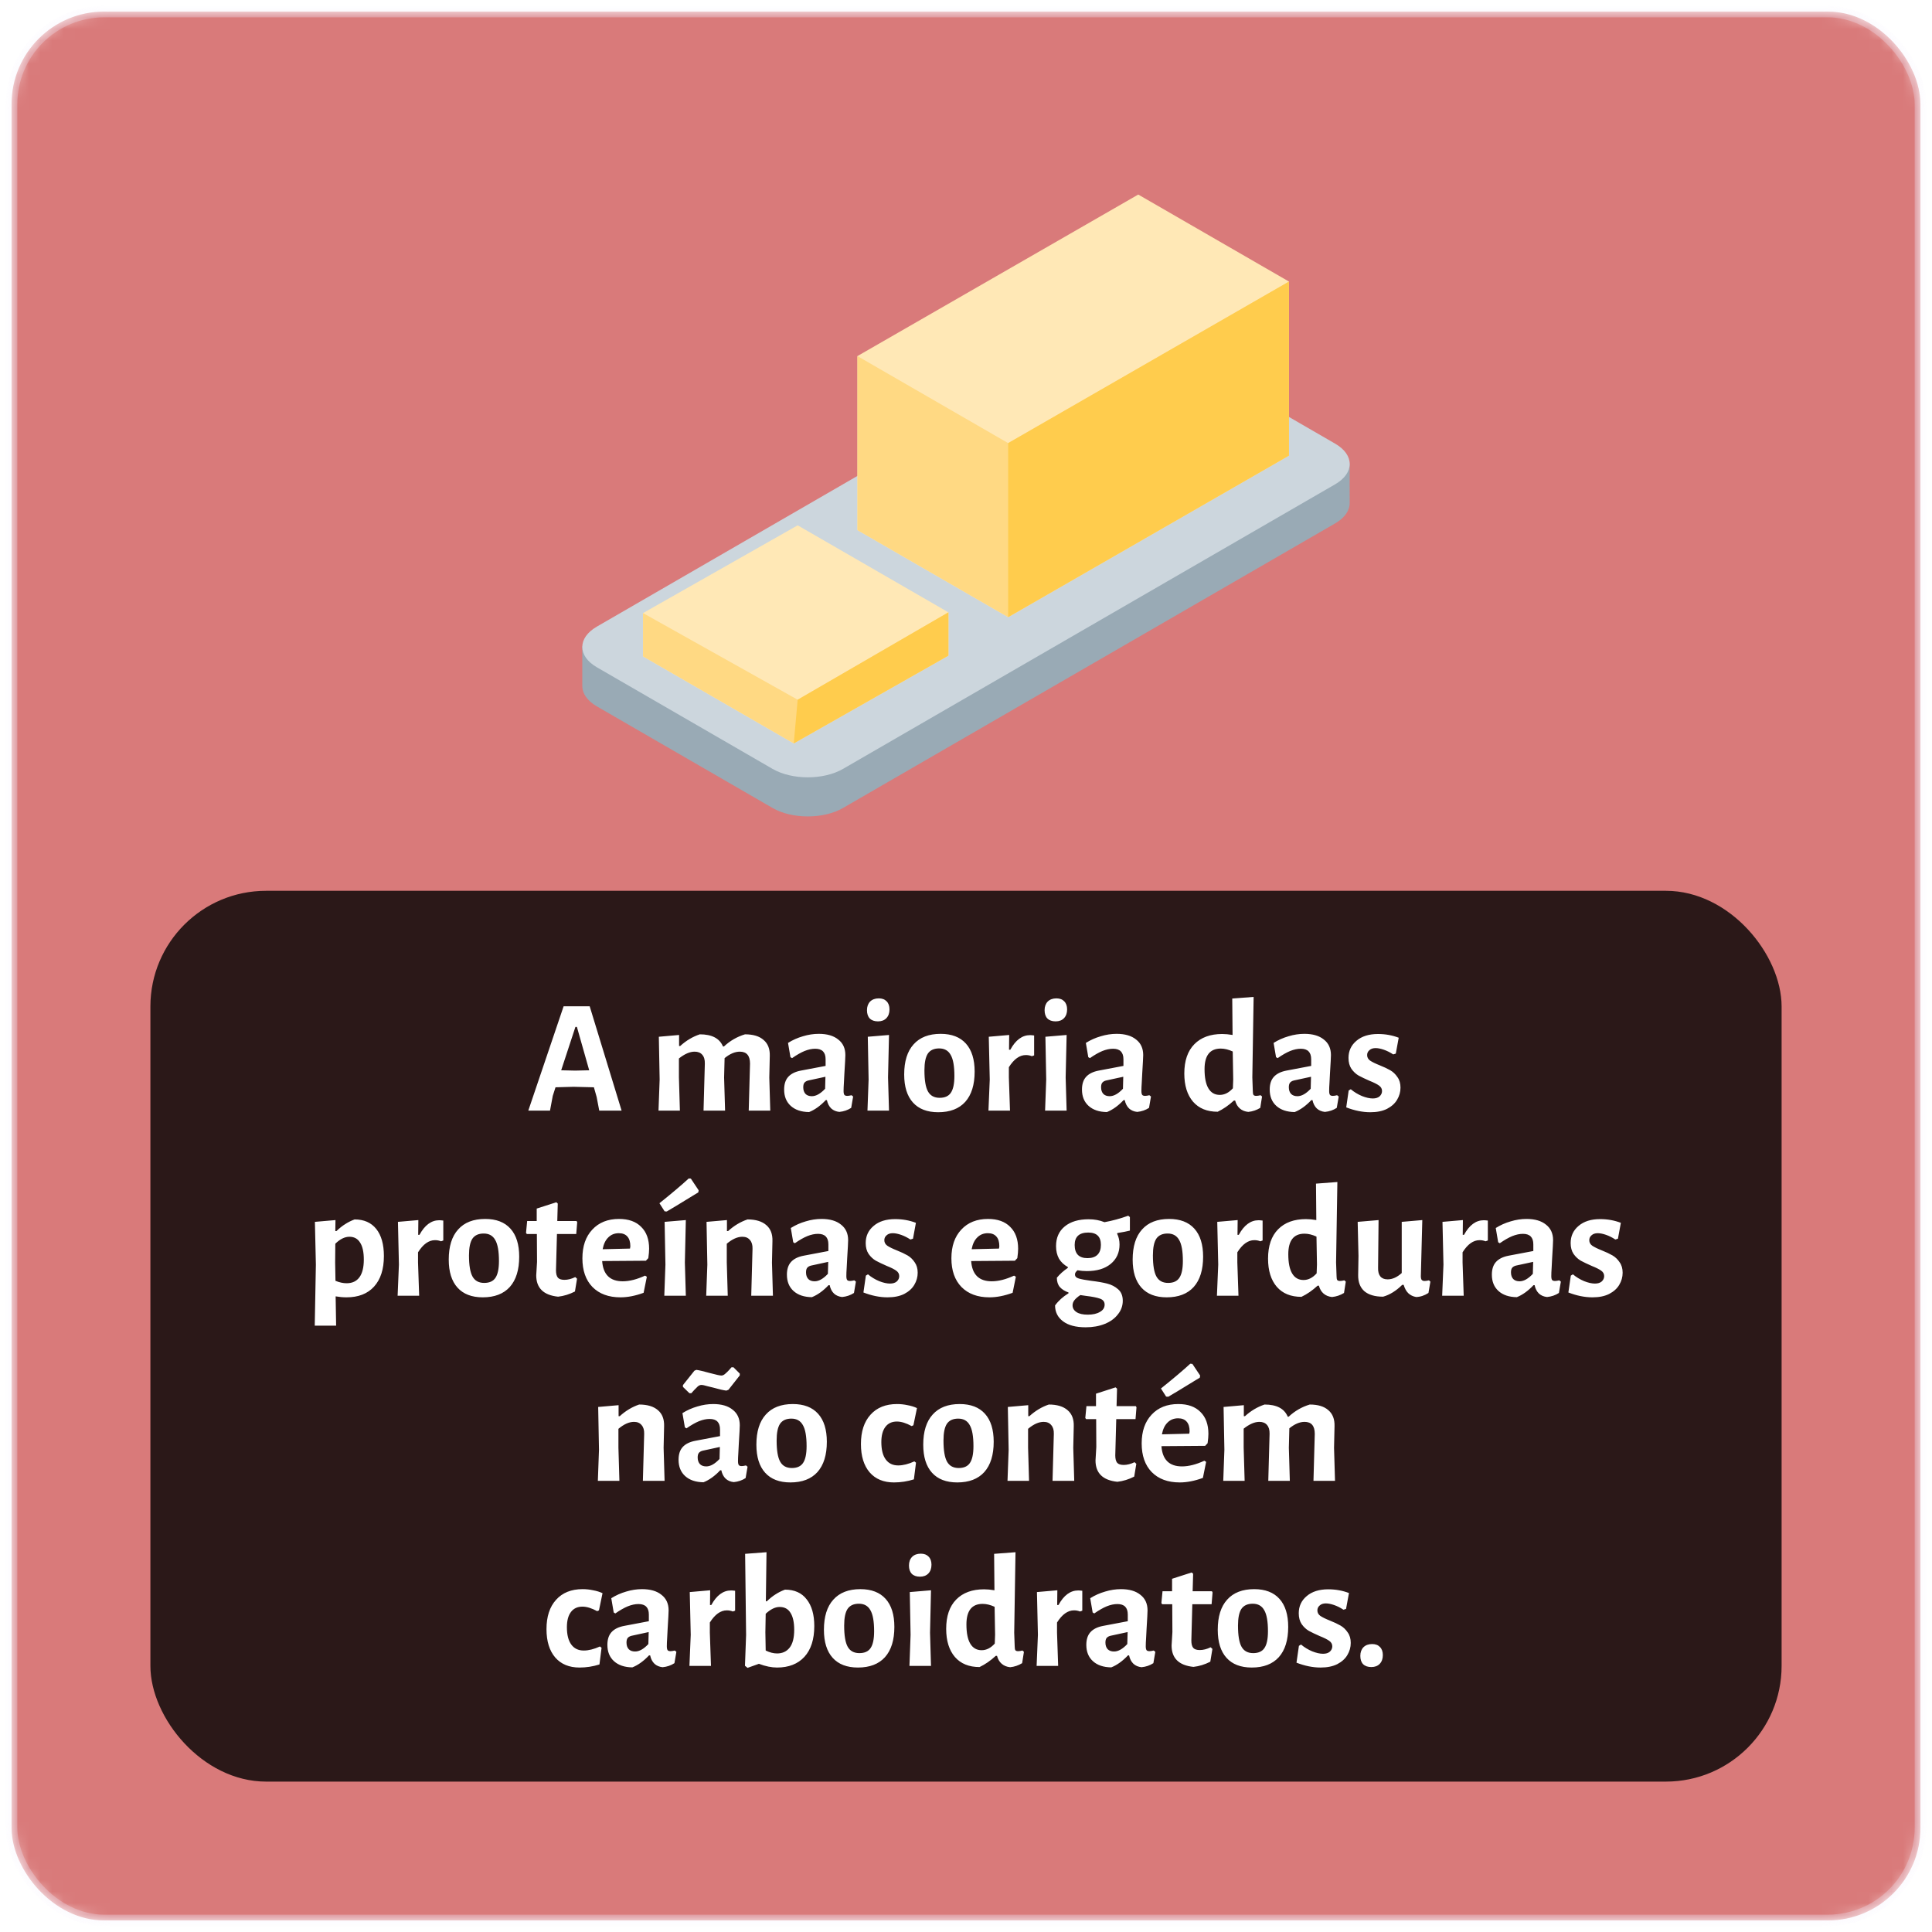 <svg width="167" height="167" viewBox="0 0 167 167" fill="none" xmlns="http://www.w3.org/2000/svg">
<mask id="mask0_152:18432" style="mask-type:alpha" maskUnits="userSpaceOnUse" x="0" y="0" width="167" height="167">
<rect x="1" y="1" width="165" height="165" rx="8" fill="#5988D6" stroke="#EDE6FC" stroke-opacity="0.3"/>
</mask>
<g mask="url(#mask0_152:18432)">
<rect x="1" y="1" width="165" height="165" rx="8" fill="#D97A7A" stroke="#EDE6FC" stroke-opacity="0.3"/>
<path d="M115.409 45.242L72.864 69.844C71.185 70.814 68.464 70.814 66.785 69.844L51.591 61.058C50.752 60.572 50.333 59.938 50.333 59.301V55.871L94.135 32.942C95.813 31.973 98.534 31.973 100.213 32.942L116.665 40.05C116.665 41.088 116.656 42.836 116.665 43.463C116.676 44.105 116.258 44.751 115.409 45.242Z" fill="#99AAB5"/>
<path d="M115.409 41.862L72.864 66.465C71.185 67.434 68.464 67.434 66.785 66.465L51.591 57.678C49.913 56.709 49.913 55.134 51.591 54.164L94.136 29.562C95.815 28.593 98.536 28.593 100.215 29.562L115.409 38.349C117.086 39.318 117.086 40.893 115.409 41.862Z" fill="#CCD6DD"/>
<path d="M111.417 39.382V24.338L98.389 16.817L74.116 30.779V45.823L87.144 53.346L111.417 39.382Z" fill="#FFE8B6"/>
<path d="M111.417 39.382V24.338L87.144 38.302L74.116 30.78V45.823L87.144 53.346L111.417 39.382Z" fill="#FFD983"/>
<path d="M111.417 39.382V24.338L87.144 38.302V53.346L111.417 39.382Z" fill="#FFCC4D"/>
<path d="M81.978 56.673V52.929L68.95 45.408L55.583 52.994V56.738L68.611 64.259L81.978 56.673Z" fill="#FFE8B6"/>
<path d="M81.978 56.673V52.929L68.95 60.483L55.583 52.994V56.738L68.611 64.259L81.978 56.673Z" fill="#FFD983"/>
<path d="M81.978 56.673V52.929L68.95 60.483L68.611 64.259L81.978 56.673Z" fill="#FFCC4D"/>
</g>
<g filter="url(#filter0_b_152:18432)">
<rect x="13" y="77" width="141" height="77" rx="10" fill="black" fill-opacity="0.8"/>
</g>
<path d="M53.73 96H51.798L51.574 94.824L51.336 93.984L49.572 93.942L48.018 93.984L47.78 94.726L47.542 96H45.666L48.718 86.984H50.972L53.73 96ZM50.93 92.514L49.866 88.762H49.74L48.508 92.514L49.712 92.542L50.93 92.514ZM64.719 96L64.831 91.94C64.831 91.249 64.537 90.904 63.949 90.904C63.529 90.904 63.091 91.091 62.633 91.464L62.591 93.144L62.675 96H60.813L60.925 91.94C60.935 91.604 60.86 91.347 60.701 91.17C60.552 90.993 60.333 90.904 60.043 90.904C59.633 90.904 59.18 91.1 58.685 91.492V93.13L58.769 96H56.921L57.019 93.312L56.949 89.616L58.699 89.462V90.414H58.797C59.311 89.947 59.875 89.611 60.491 89.406C61.537 89.406 62.204 89.756 62.493 90.456H62.577C63.109 89.961 63.716 89.611 64.397 89.406C65.107 89.406 65.643 89.569 66.007 89.896C66.381 90.213 66.558 90.675 66.539 91.282L66.497 93.144L66.581 96H64.719ZM70.776 89.364C71.495 89.364 72.055 89.527 72.456 89.854C72.867 90.171 73.072 90.619 73.072 91.198C73.072 91.366 73.044 91.898 72.988 92.794C72.979 93.055 72.965 93.326 72.946 93.606C72.928 93.877 72.918 94.11 72.918 94.306C72.918 94.465 72.942 94.577 72.988 94.642C73.035 94.698 73.119 94.726 73.24 94.726C73.334 94.726 73.455 94.707 73.604 94.67L73.744 94.782L73.576 95.762C73.278 95.958 72.937 96.075 72.554 96.112C72.274 96.084 72.041 95.986 71.854 95.818C71.668 95.641 71.542 95.398 71.476 95.09H71.378C70.912 95.585 70.431 95.93 69.936 96.126C69.264 96.117 68.737 95.939 68.354 95.594C67.972 95.249 67.78 94.777 67.78 94.18C67.78 93.713 67.897 93.349 68.13 93.088C68.373 92.817 68.737 92.635 69.222 92.542L71.364 92.136V91.562C71.364 90.955 71.066 90.652 70.468 90.652C70.179 90.652 69.871 90.717 69.544 90.848C69.227 90.979 68.868 91.184 68.466 91.464L68.326 91.38L68.116 90.148C68.518 89.896 68.947 89.705 69.404 89.574C69.862 89.434 70.319 89.364 70.776 89.364ZM69.866 93.396C69.717 93.433 69.605 93.499 69.53 93.592C69.465 93.676 69.432 93.807 69.432 93.984C69.432 94.227 69.498 94.418 69.628 94.558C69.759 94.689 69.941 94.754 70.174 94.754C70.538 94.754 70.921 94.539 71.322 94.11L71.35 93.074L69.866 93.396ZM75.081 93.312L75.011 89.616L76.845 89.462L76.761 93.13L76.845 96H74.983L75.081 93.312ZM75.963 86.298C76.252 86.298 76.476 86.382 76.635 86.55C76.803 86.718 76.887 86.951 76.887 87.25C76.887 87.567 76.798 87.819 76.621 88.006C76.443 88.193 76.201 88.286 75.893 88.286C75.585 88.286 75.347 88.202 75.179 88.034C75.02 87.866 74.941 87.628 74.941 87.32C74.941 87.012 75.029 86.765 75.207 86.578C75.393 86.391 75.645 86.298 75.963 86.298ZM81.307 89.364C82.259 89.364 82.987 89.644 83.491 90.204C83.995 90.764 84.247 91.571 84.247 92.626C84.247 93.765 83.976 94.637 83.435 95.244C82.894 95.841 82.114 96.14 81.097 96.14C80.145 96.14 79.417 95.86 78.913 95.3C78.409 94.74 78.157 93.933 78.157 92.878C78.157 91.739 78.428 90.871 78.969 90.274C79.51 89.667 80.29 89.364 81.307 89.364ZM81.181 90.624C80.733 90.624 80.406 90.773 80.201 91.072C80.005 91.371 79.907 91.851 79.907 92.514C79.907 93.373 80.01 93.984 80.215 94.348C80.42 94.712 80.756 94.894 81.223 94.894C81.671 94.894 81.993 94.749 82.189 94.46C82.394 94.161 82.497 93.676 82.497 93.004C82.497 92.155 82.39 91.548 82.175 91.184C81.97 90.811 81.638 90.624 81.181 90.624ZM89.039 89.476C89.123 89.476 89.24 89.485 89.389 89.504V91.226L89.193 91.296C89.034 91.231 88.862 91.198 88.675 91.198C88.134 91.198 87.644 91.548 87.205 92.248V93.13L87.303 96H85.441L85.553 93.312L85.469 89.616L87.233 89.462L87.219 90.736H87.331C87.788 89.896 88.358 89.476 89.039 89.476ZM90.434 93.312L90.364 89.616L92.198 89.462L92.114 93.13L92.198 96H90.336L90.434 93.312ZM91.316 86.298C91.605 86.298 91.829 86.382 91.988 86.55C92.156 86.718 92.24 86.951 92.24 87.25C92.24 87.567 92.151 87.819 91.974 88.006C91.797 88.193 91.554 88.286 91.246 88.286C90.938 88.286 90.7 88.202 90.532 88.034C90.373 87.866 90.294 87.628 90.294 87.32C90.294 87.012 90.383 86.765 90.56 86.578C90.747 86.391 90.999 86.298 91.316 86.298ZM96.52 89.364C97.239 89.364 97.799 89.527 98.201 89.854C98.611 90.171 98.817 90.619 98.817 91.198C98.817 91.366 98.788 91.898 98.733 92.794C98.723 93.055 98.709 93.326 98.691 93.606C98.672 93.877 98.662 94.11 98.662 94.306C98.662 94.465 98.686 94.577 98.733 94.642C98.779 94.698 98.863 94.726 98.984 94.726C99.078 94.726 99.199 94.707 99.349 94.67L99.489 94.782L99.32 95.762C99.022 95.958 98.681 96.075 98.299 96.112C98.019 96.084 97.785 95.986 97.599 95.818C97.412 95.641 97.286 95.398 97.221 95.09H97.123C96.656 95.585 96.175 95.93 95.68 96.126C95.008 96.117 94.481 95.939 94.099 95.594C93.716 95.249 93.525 94.777 93.525 94.18C93.525 93.713 93.641 93.349 93.874 93.088C94.117 92.817 94.481 92.635 94.966 92.542L97.109 92.136V91.562C97.109 90.955 96.81 90.652 96.213 90.652C95.923 90.652 95.615 90.717 95.288 90.848C94.971 90.979 94.612 91.184 94.21 91.464L94.07 91.38L93.861 90.148C94.262 89.896 94.691 89.705 95.148 89.574C95.606 89.434 96.063 89.364 96.52 89.364ZM95.611 93.396C95.461 93.433 95.349 93.499 95.275 93.592C95.209 93.676 95.177 93.807 95.177 93.984C95.177 94.227 95.242 94.418 95.373 94.558C95.503 94.689 95.685 94.754 95.918 94.754C96.282 94.754 96.665 94.539 97.067 94.11L97.094 93.074L95.611 93.396ZM108.25 93.13L108.292 94.306C108.292 94.465 108.311 94.577 108.348 94.642C108.395 94.698 108.474 94.726 108.586 94.726C108.689 94.726 108.815 94.707 108.964 94.67L109.09 94.782L108.936 95.762C108.619 95.958 108.273 96.075 107.9 96.112C107.611 96.084 107.368 95.986 107.172 95.818C106.976 95.65 106.841 95.421 106.766 95.132H106.654C106.197 95.552 105.73 95.874 105.254 96.098C104.339 96.098 103.63 95.809 103.126 95.23C102.622 94.642 102.37 93.83 102.37 92.794C102.37 91.693 102.659 90.848 103.238 90.26C103.817 89.672 104.619 89.378 105.646 89.378C105.917 89.378 106.215 89.406 106.542 89.462L106.514 86.312L108.362 86.172L108.25 93.13ZM105.52 90.638C104.587 90.638 104.12 91.231 104.12 92.416C104.12 93.153 104.232 93.709 104.456 94.082C104.68 94.455 105.007 94.642 105.436 94.642C105.847 94.642 106.225 94.451 106.57 94.068L106.598 93.298L106.556 90.89C106.192 90.722 105.847 90.638 105.52 90.638ZM112.749 89.364C113.468 89.364 114.028 89.527 114.429 89.854C114.84 90.171 115.045 90.619 115.045 91.198C115.045 91.366 115.017 91.898 114.961 92.794C114.952 93.055 114.938 93.326 114.919 93.606C114.9 93.877 114.891 94.11 114.891 94.306C114.891 94.465 114.914 94.577 114.961 94.642C115.008 94.698 115.092 94.726 115.213 94.726C115.306 94.726 115.428 94.707 115.577 94.67L115.717 94.782L115.549 95.762C115.25 95.958 114.91 96.075 114.527 96.112C114.247 96.084 114.014 95.986 113.827 95.818C113.64 95.641 113.514 95.398 113.449 95.09H113.351C112.884 95.585 112.404 95.93 111.909 96.126C111.237 96.117 110.71 95.939 110.327 95.594C109.944 95.249 109.753 94.777 109.753 94.18C109.753 93.713 109.87 93.349 110.103 93.088C110.346 92.817 110.71 92.635 111.195 92.542L113.337 92.136V91.562C113.337 90.955 113.038 90.652 112.441 90.652C112.152 90.652 111.844 90.717 111.517 90.848C111.2 90.979 110.84 91.184 110.439 91.464L110.299 91.38L110.089 90.148C110.49 89.896 110.92 89.705 111.377 89.574C111.834 89.434 112.292 89.364 112.749 89.364ZM111.839 93.396C111.69 93.433 111.578 93.499 111.503 93.592C111.438 93.676 111.405 93.807 111.405 93.984C111.405 94.227 111.47 94.418 111.601 94.558C111.732 94.689 111.914 94.754 112.147 94.754C112.511 94.754 112.894 94.539 113.295 94.11L113.323 93.074L111.839 93.396ZM119.111 89.378C119.746 89.378 120.343 89.485 120.903 89.7L120.651 91.072L120.427 91.142C120.157 90.965 119.886 90.829 119.615 90.736C119.345 90.643 119.107 90.596 118.901 90.596C118.677 90.596 118.5 90.657 118.369 90.778C118.239 90.89 118.173 91.03 118.173 91.198C118.173 91.394 118.257 91.553 118.425 91.674C118.603 91.795 118.878 91.931 119.251 92.08C119.625 92.229 119.933 92.374 120.175 92.514C120.418 92.654 120.623 92.85 120.791 93.102C120.969 93.345 121.057 93.648 121.057 94.012C121.057 94.385 120.959 94.735 120.763 95.062C120.577 95.379 120.287 95.641 119.895 95.846C119.503 96.042 119.023 96.14 118.453 96.14C117.781 96.14 117.086 96 116.367 95.72L116.577 94.264L116.759 94.152C117.049 94.395 117.371 94.591 117.725 94.74C118.08 94.88 118.393 94.95 118.663 94.95C118.915 94.95 119.111 94.889 119.251 94.768C119.391 94.637 119.461 94.483 119.461 94.306C119.461 94.11 119.373 93.951 119.195 93.83C119.027 93.709 118.757 93.573 118.383 93.424C118.001 93.256 117.688 93.107 117.445 92.976C117.203 92.836 116.993 92.64 116.815 92.388C116.647 92.136 116.563 91.823 116.563 91.45C116.563 90.843 116.792 90.349 117.249 89.966C117.707 89.574 118.327 89.378 119.111 89.378ZM30.65 105.406C31.462 105.406 32.087 105.681 32.526 106.232C32.964 106.783 33.184 107.562 33.184 108.57C33.184 109.709 32.899 110.591 32.33 111.216C31.77 111.832 30.976 112.14 29.95 112.14C29.651 112.14 29.338 112.112 29.012 112.056L29.054 114.59H27.206L27.304 109.312L27.22 105.616L28.998 105.462L28.984 106.414H29.082C29.343 106.162 29.595 105.961 29.838 105.812C30.08 105.653 30.351 105.518 30.65 105.406ZM29.964 110.922C30.449 110.922 30.818 110.749 31.07 110.404C31.322 110.059 31.448 109.55 31.448 108.878C31.448 108.225 31.34 107.735 31.126 107.408C30.92 107.072 30.612 106.904 30.202 106.904C29.8 106.904 29.394 107.105 28.984 107.506L28.97 109.13L28.998 110.712C29.334 110.852 29.656 110.922 29.964 110.922ZM37.968 105.476C38.052 105.476 38.168 105.485 38.318 105.504V107.226L38.122 107.296C37.963 107.231 37.79 107.198 37.604 107.198C37.062 107.198 36.572 107.548 36.134 108.248V109.13L36.232 112H34.37L34.482 109.312L34.398 105.616L36.162 105.462L36.148 106.736H36.26C36.717 105.896 37.286 105.476 37.968 105.476ZM41.939 105.364C42.891 105.364 43.619 105.644 44.123 106.204C44.627 106.764 44.879 107.571 44.879 108.626C44.879 109.765 44.608 110.637 44.067 111.244C43.526 111.841 42.746 112.14 41.729 112.14C40.777 112.14 40.049 111.86 39.545 111.3C39.041 110.74 38.789 109.933 38.789 108.878C38.789 107.739 39.059 106.871 39.601 106.274C40.142 105.667 40.922 105.364 41.939 105.364ZM41.813 106.624C41.365 106.624 41.038 106.773 40.833 107.072C40.637 107.371 40.539 107.851 40.539 108.514C40.539 109.373 40.642 109.984 40.847 110.348C41.052 110.712 41.388 110.894 41.855 110.894C42.303 110.894 42.625 110.749 42.821 110.46C43.026 110.161 43.129 109.676 43.129 109.004C43.129 108.155 43.022 107.548 42.807 107.184C42.602 106.811 42.27 106.624 41.813 106.624ZM48.787 110.628C49.085 110.628 49.398 110.549 49.725 110.39L49.879 110.53L49.697 111.636C49.221 111.879 48.735 112.028 48.241 112.084C46.981 111.953 46.351 111.337 46.351 110.236L46.421 109.074L46.407 106.666H45.539L45.469 106.568L45.567 105.546H46.393V104.468L48.087 103.922L48.213 104.034L48.171 105.546H49.837L49.893 105.644L49.809 106.666H48.143L48.059 109.802C48.059 110.101 48.115 110.315 48.227 110.446C48.339 110.567 48.525 110.628 48.787 110.628ZM55.83 108.976L52.05 109.004C52.133 110.171 52.726 110.754 53.828 110.754C54.406 110.754 55.05 110.591 55.76 110.264L55.913 110.362L55.633 111.748C54.924 112.009 54.257 112.14 53.632 112.14C52.605 112.14 51.797 111.841 51.209 111.244C50.631 110.647 50.342 109.821 50.342 108.766C50.342 107.721 50.626 106.895 51.196 106.288C51.765 105.672 52.535 105.364 53.505 105.364C54.336 105.364 54.975 105.593 55.423 106.05C55.881 106.498 56.109 107.128 56.109 107.94C56.109 108.155 56.086 108.425 56.039 108.752L55.83 108.976ZM54.486 107.73C54.486 107.357 54.401 107.077 54.233 106.89C54.066 106.694 53.818 106.596 53.492 106.596C53.127 106.596 52.824 106.717 52.581 106.96C52.339 107.193 52.175 107.534 52.092 107.982L54.458 107.926L54.486 107.73ZM57.519 109.312L57.449 105.616L59.283 105.462L59.199 109.13L59.283 112H57.421L57.519 109.312ZM59.717 101.878L60.389 102.886L60.361 103.068C60.156 103.199 60.002 103.292 59.899 103.348C58.732 104.067 57.976 104.524 57.631 104.72L57.449 104.706L57.001 104.006C58.084 103.138 58.928 102.424 59.535 101.864L59.717 101.878ZM65.047 107.94C65.057 107.613 64.982 107.361 64.823 107.184C64.674 106.997 64.455 106.904 64.165 106.904C63.745 106.904 63.297 107.105 62.822 107.506V109.13L62.906 112H61.044L61.142 109.312L61.072 105.616L62.836 105.462V106.414H62.934C63.447 105.947 64.007 105.611 64.614 105.406C65.323 105.406 65.864 105.569 66.237 105.896C66.611 106.213 66.788 106.675 66.769 107.282L66.728 109.144L66.811 112H64.936L65.047 107.94ZM71.016 105.364C71.734 105.364 72.294 105.527 72.696 105.854C73.106 106.171 73.312 106.619 73.312 107.198C73.312 107.366 73.284 107.898 73.228 108.794C73.218 109.055 73.204 109.326 73.186 109.606C73.167 109.877 73.158 110.11 73.158 110.306C73.158 110.465 73.181 110.577 73.228 110.642C73.274 110.698 73.358 110.726 73.48 110.726C73.573 110.726 73.694 110.707 73.844 110.67L73.984 110.782L73.816 111.762C73.517 111.958 73.176 112.075 72.794 112.112C72.514 112.084 72.28 111.986 72.094 111.818C71.907 111.641 71.781 111.398 71.716 111.09H71.618C71.151 111.585 70.67 111.93 70.176 112.126C69.504 112.117 68.976 111.939 68.594 111.594C68.211 111.249 68.02 110.777 68.02 110.18C68.02 109.713 68.136 109.349 68.37 109.088C68.612 108.817 68.976 108.635 69.462 108.542L71.604 108.136V107.562C71.604 106.955 71.305 106.652 70.708 106.652C70.418 106.652 70.11 106.717 69.784 106.848C69.466 106.979 69.107 107.184 68.706 107.464L68.566 107.38L68.356 106.148C68.757 105.896 69.186 105.705 69.644 105.574C70.101 105.434 70.558 105.364 71.016 105.364ZM70.106 109.396C69.956 109.433 69.844 109.499 69.77 109.592C69.704 109.676 69.672 109.807 69.672 109.984C69.672 110.227 69.737 110.418 69.868 110.558C69.998 110.689 70.18 110.754 70.414 110.754C70.778 110.754 71.16 110.539 71.562 110.11L71.59 109.074L70.106 109.396ZM77.378 105.378C78.013 105.378 78.61 105.485 79.17 105.7L78.918 107.072L78.694 107.142C78.423 106.965 78.153 106.829 77.882 106.736C77.611 106.643 77.373 106.596 77.168 106.596C76.944 106.596 76.766 106.657 76.636 106.778C76.505 106.89 76.44 107.03 76.44 107.198C76.44 107.394 76.524 107.553 76.692 107.674C76.869 107.795 77.144 107.931 77.518 108.08C77.891 108.229 78.199 108.374 78.442 108.514C78.684 108.654 78.89 108.85 79.058 109.102C79.235 109.345 79.324 109.648 79.324 110.012C79.324 110.385 79.226 110.735 79.03 111.062C78.843 111.379 78.554 111.641 78.162 111.846C77.77 112.042 77.289 112.14 76.72 112.14C76.048 112.14 75.353 112 74.634 111.72L74.844 110.264L75.026 110.152C75.315 110.395 75.637 110.591 75.992 110.74C76.347 110.88 76.659 110.95 76.93 110.95C77.182 110.95 77.378 110.889 77.518 110.768C77.658 110.637 77.728 110.483 77.728 110.306C77.728 110.11 77.639 109.951 77.462 109.83C77.294 109.709 77.023 109.573 76.65 109.424C76.267 109.256 75.954 109.107 75.712 108.976C75.469 108.836 75.259 108.64 75.082 108.388C74.914 108.136 74.83 107.823 74.83 107.45C74.83 106.843 75.058 106.349 75.516 105.966C75.973 105.574 76.594 105.378 77.378 105.378ZM87.726 108.976L83.946 109.004C84.03 110.171 84.623 110.754 85.724 110.754C86.303 110.754 86.947 110.591 87.656 110.264L87.81 110.362L87.53 111.748C86.821 112.009 86.153 112.14 85.528 112.14C84.501 112.14 83.694 111.841 83.106 111.244C82.527 110.647 82.238 109.821 82.238 108.766C82.238 107.721 82.523 106.895 83.092 106.288C83.661 105.672 84.431 105.364 85.402 105.364C86.233 105.364 86.872 105.593 87.32 106.05C87.777 106.498 88.006 107.128 88.006 107.94C88.006 108.155 87.983 108.425 87.936 108.752L87.726 108.976ZM86.382 107.73C86.382 107.357 86.298 107.077 86.13 106.89C85.962 106.694 85.715 106.596 85.388 106.596C85.024 106.596 84.721 106.717 84.478 106.96C84.235 107.193 84.072 107.534 83.988 107.982L86.354 107.926L86.382 107.73ZM97.667 106.372C97.415 106.437 97.055 106.507 96.589 106.582L96.561 106.638C96.701 106.918 96.771 107.231 96.771 107.576C96.771 108.276 96.514 108.836 96.001 109.256C95.497 109.667 94.811 109.872 93.943 109.872C93.681 109.872 93.411 109.849 93.131 109.802C93.047 109.886 92.991 109.951 92.963 109.998C92.935 110.045 92.921 110.101 92.921 110.166C92.921 110.334 93.033 110.451 93.257 110.516C93.481 110.581 93.835 110.647 94.321 110.712C94.871 110.777 95.329 110.857 95.693 110.95C96.066 111.043 96.383 111.207 96.645 111.44C96.915 111.673 97.051 112.005 97.051 112.434C97.051 112.873 96.911 113.265 96.631 113.61C96.36 113.965 95.982 114.24 95.497 114.436C95.011 114.632 94.461 114.73 93.845 114.73C92.995 114.73 92.342 114.557 91.885 114.212C91.427 113.867 91.199 113.409 91.199 112.84C91.488 112.439 91.875 112.089 92.361 111.79V111.72C92.043 111.608 91.796 111.454 91.619 111.258C91.441 111.053 91.353 110.782 91.353 110.446C91.605 110.138 91.922 109.853 92.305 109.592V109.522C91.969 109.335 91.712 109.093 91.535 108.794C91.367 108.486 91.283 108.127 91.283 107.716C91.283 106.988 91.535 106.419 92.039 106.008C92.543 105.597 93.229 105.392 94.097 105.392C94.601 105.392 95.058 105.476 95.469 105.644C96.141 105.523 96.827 105.336 97.527 105.084L97.667 105.21V106.372ZM93.999 108.752C94.381 108.752 94.671 108.654 94.867 108.458C95.063 108.262 95.161 107.977 95.161 107.604C95.161 106.895 94.797 106.54 94.069 106.54C93.285 106.54 92.893 106.899 92.893 107.618C92.893 107.991 92.986 108.276 93.173 108.472C93.359 108.659 93.635 108.752 93.999 108.752ZM95.483 112.77C95.483 112.518 95.347 112.345 95.077 112.252C94.815 112.159 94.409 112.079 93.859 112.014L93.383 111.944C93.159 112.093 92.991 112.238 92.879 112.378C92.767 112.518 92.711 112.667 92.711 112.826C92.711 113.069 92.823 113.265 93.047 113.414C93.271 113.563 93.597 113.638 94.027 113.638C94.465 113.638 94.815 113.559 95.077 113.4C95.347 113.251 95.483 113.041 95.483 112.77ZM101.056 105.364C102.008 105.364 102.736 105.644 103.24 106.204C103.744 106.764 103.996 107.571 103.996 108.626C103.996 109.765 103.725 110.637 103.184 111.244C102.643 111.841 101.863 112.14 100.846 112.14C99.894 112.14 99.166 111.86 98.662 111.3C98.158 110.74 97.906 109.933 97.906 108.878C97.906 107.739 98.177 106.871 98.718 106.274C99.259 105.667 100.039 105.364 101.056 105.364ZM100.93 106.624C100.482 106.624 100.155 106.773 99.95 107.072C99.754 107.371 99.656 107.851 99.656 108.514C99.656 109.373 99.759 109.984 99.964 110.348C100.169 110.712 100.505 110.894 100.972 110.894C101.42 110.894 101.742 110.749 101.938 110.46C102.143 110.161 102.246 109.676 102.246 109.004C102.246 108.155 102.139 107.548 101.924 107.184C101.719 106.811 101.387 106.624 100.93 106.624ZM108.788 105.476C108.872 105.476 108.989 105.485 109.138 105.504V107.226L108.942 107.296C108.783 107.231 108.611 107.198 108.424 107.198C107.883 107.198 107.393 107.548 106.954 108.248V109.13L107.052 112H105.19L105.302 109.312L105.218 105.616L106.982 105.462L106.968 106.736H107.08C107.537 105.896 108.107 105.476 108.788 105.476ZM115.489 109.13L115.531 110.306C115.531 110.465 115.55 110.577 115.587 110.642C115.634 110.698 115.713 110.726 115.825 110.726C115.928 110.726 116.054 110.707 116.203 110.67L116.329 110.782L116.175 111.762C115.858 111.958 115.512 112.075 115.139 112.112C114.85 112.084 114.607 111.986 114.411 111.818C114.215 111.65 114.08 111.421 114.005 111.132H113.893C113.436 111.552 112.969 111.874 112.493 112.098C111.578 112.098 110.869 111.809 110.365 111.23C109.861 110.642 109.609 109.83 109.609 108.794C109.609 107.693 109.898 106.848 110.477 106.26C111.056 105.672 111.858 105.378 112.885 105.378C113.156 105.378 113.454 105.406 113.781 105.462L113.753 102.312L115.601 102.172L115.489 109.13ZM112.759 106.638C111.826 106.638 111.359 107.231 111.359 108.416C111.359 109.153 111.471 109.709 111.695 110.082C111.919 110.455 112.246 110.642 112.675 110.642C113.086 110.642 113.464 110.451 113.809 110.068L113.837 109.298L113.795 106.89C113.431 106.722 113.086 106.638 112.759 106.638ZM123.642 110.782L123.474 111.762C123.129 111.986 122.774 112.103 122.41 112.112C122.14 112.065 121.916 111.958 121.738 111.79C121.561 111.622 121.426 111.379 121.332 111.062H121.206C120.674 111.585 120.124 111.925 119.554 112.084C118.845 112.084 118.304 111.925 117.93 111.608C117.566 111.281 117.389 110.815 117.398 110.208L117.426 108.556L117.356 105.616L119.162 105.462L119.12 109.592C119.111 109.919 119.176 110.166 119.316 110.334C119.456 110.502 119.666 110.586 119.946 110.586C120.357 110.586 120.763 110.404 121.164 110.04V105.616L122.942 105.462L122.816 110.306C122.816 110.455 122.84 110.563 122.886 110.628C122.942 110.693 123.026 110.726 123.138 110.726C123.241 110.726 123.367 110.707 123.516 110.67L123.642 110.782ZM128.257 105.476C128.341 105.476 128.457 105.485 128.607 105.504V107.226L128.411 107.296C128.252 107.231 128.079 107.198 127.893 107.198C127.351 107.198 126.861 107.548 126.423 108.248V109.13L126.521 112H124.659L124.771 109.312L124.687 105.616L126.451 105.462L126.437 106.736H126.549C127.006 105.896 127.575 105.476 128.257 105.476ZM131.951 105.364C132.67 105.364 133.23 105.527 133.631 105.854C134.042 106.171 134.247 106.619 134.247 107.198C134.247 107.366 134.219 107.898 134.163 108.794C134.154 109.055 134.14 109.326 134.121 109.606C134.102 109.877 134.093 110.11 134.093 110.306C134.093 110.465 134.116 110.577 134.163 110.642C134.21 110.698 134.294 110.726 134.415 110.726C134.508 110.726 134.63 110.707 134.779 110.67L134.919 110.782L134.751 111.762C134.452 111.958 134.112 112.075 133.729 112.112C133.449 112.084 133.216 111.986 133.029 111.818C132.842 111.641 132.716 111.398 132.651 111.09H132.553C132.086 111.585 131.606 111.93 131.111 112.126C130.439 112.117 129.912 111.939 129.529 111.594C129.146 111.249 128.955 110.777 128.955 110.18C128.955 109.713 129.072 109.349 129.305 109.088C129.548 108.817 129.912 108.635 130.397 108.542L132.539 108.136V107.562C132.539 106.955 132.24 106.652 131.643 106.652C131.354 106.652 131.046 106.717 130.719 106.848C130.402 106.979 130.042 107.184 129.641 107.464L129.501 107.38L129.291 106.148C129.692 105.896 130.122 105.705 130.579 105.574C131.036 105.434 131.494 105.364 131.951 105.364ZM131.041 109.396C130.892 109.433 130.78 109.499 130.705 109.592C130.64 109.676 130.607 109.807 130.607 109.984C130.607 110.227 130.672 110.418 130.803 110.558C130.934 110.689 131.116 110.754 131.349 110.754C131.713 110.754 132.096 110.539 132.497 110.11L132.525 109.074L131.041 109.396ZM138.313 105.378C138.948 105.378 139.545 105.485 140.105 105.7L139.853 107.072L139.629 107.142C139.359 106.965 139.088 106.829 138.817 106.736C138.547 106.643 138.309 106.596 138.103 106.596C137.879 106.596 137.702 106.657 137.571 106.778C137.441 106.89 137.375 107.03 137.375 107.198C137.375 107.394 137.459 107.553 137.627 107.674C137.805 107.795 138.08 107.931 138.453 108.08C138.827 108.229 139.135 108.374 139.377 108.514C139.62 108.654 139.825 108.85 139.993 109.102C140.171 109.345 140.259 109.648 140.259 110.012C140.259 110.385 140.161 110.735 139.965 111.062C139.779 111.379 139.489 111.641 139.097 111.846C138.705 112.042 138.225 112.14 137.655 112.14C136.983 112.14 136.288 112 135.569 111.72L135.779 110.264L135.961 110.152C136.251 110.395 136.573 110.591 136.927 110.74C137.282 110.88 137.595 110.95 137.865 110.95C138.117 110.95 138.313 110.889 138.453 110.768C138.593 110.637 138.663 110.483 138.663 110.306C138.663 110.11 138.575 109.951 138.397 109.83C138.229 109.709 137.959 109.573 137.585 109.424C137.203 109.256 136.89 109.107 136.647 108.976C136.405 108.836 136.195 108.64 136.017 108.388C135.849 108.136 135.765 107.823 135.765 107.45C135.765 106.843 135.994 106.349 136.451 105.966C136.909 105.574 137.529 105.378 138.313 105.378ZM55.682 123.94C55.692 123.613 55.617 123.361 55.458 123.184C55.309 122.997 55.09 122.904 54.8 122.904C54.38 122.904 53.932 123.105 53.456 123.506V125.13L53.54 128H51.678L51.776 125.312L51.706 121.616L53.47 121.462V122.414H53.568C54.082 121.947 54.642 121.611 55.248 121.406C55.958 121.406 56.499 121.569 56.872 121.896C57.246 122.213 57.423 122.675 57.404 123.282L57.362 125.144L57.446 128H55.57L55.682 123.94ZM61.65 121.364C62.369 121.364 62.929 121.527 63.33 121.854C63.741 122.171 63.946 122.619 63.946 123.198C63.946 123.366 63.918 123.898 63.862 124.794C63.853 125.055 63.839 125.326 63.82 125.606C63.802 125.877 63.792 126.11 63.792 126.306C63.792 126.465 63.816 126.577 63.862 126.642C63.909 126.698 63.993 126.726 64.114 126.726C64.208 126.726 64.329 126.707 64.478 126.67L64.618 126.782L64.45 127.762C64.152 127.958 63.811 128.075 63.428 128.112C63.148 128.084 62.915 127.986 62.728 127.818C62.542 127.641 62.416 127.398 62.35 127.09H62.252C61.786 127.585 61.305 127.93 60.81 128.126C60.138 128.117 59.611 127.939 59.228 127.594C58.846 127.249 58.654 126.777 58.654 126.18C58.654 125.713 58.771 125.349 59.004 125.088C59.247 124.817 59.611 124.635 60.096 124.542L62.238 124.136V123.562C62.238 122.955 61.94 122.652 61.342 122.652C61.053 122.652 60.745 122.717 60.418 122.848C60.101 122.979 59.742 123.184 59.34 123.464L59.2 123.38L58.99 122.148C59.392 121.896 59.821 121.705 60.278 121.574C60.736 121.434 61.193 121.364 61.65 121.364ZM60.74 125.396C60.591 125.433 60.479 125.499 60.404 125.592C60.339 125.676 60.306 125.807 60.306 125.984C60.306 126.227 60.372 126.418 60.502 126.558C60.633 126.689 60.815 126.754 61.048 126.754C61.412 126.754 61.795 126.539 62.196 126.11L62.224 125.074L60.74 125.396ZM63.946 118.732V118.886L62.966 120.132L62.784 120.202C62.532 120.174 62.145 120.085 61.622 119.936C61.576 119.927 61.422 119.889 61.16 119.824C60.908 119.749 60.731 119.712 60.628 119.712C60.526 119.712 60.423 119.754 60.32 119.838C60.227 119.922 60.124 120.025 60.012 120.146C59.9 120.267 59.816 120.361 59.76 120.426H59.592L59.032 119.88V119.726L60.026 118.48L60.194 118.41C60.418 118.438 60.815 118.531 61.384 118.69C61.907 118.83 62.229 118.9 62.35 118.9C62.462 118.9 62.57 118.853 62.672 118.76C62.784 118.667 62.896 118.559 63.008 118.438C63.12 118.317 63.195 118.233 63.232 118.186H63.4L63.946 118.732ZM68.531 121.364C69.483 121.364 70.211 121.644 70.715 122.204C71.219 122.764 71.471 123.571 71.471 124.626C71.471 125.765 71.2 126.637 70.659 127.244C70.117 127.841 69.338 128.14 68.321 128.14C67.369 128.14 66.641 127.86 66.137 127.3C65.633 126.74 65.381 125.933 65.381 124.878C65.381 123.739 65.651 122.871 66.193 122.274C66.734 121.667 67.513 121.364 68.531 121.364ZM68.405 122.624C67.957 122.624 67.63 122.773 67.425 123.072C67.229 123.371 67.131 123.851 67.131 124.514C67.131 125.373 67.233 125.984 67.439 126.348C67.644 126.712 67.98 126.894 68.447 126.894C68.895 126.894 69.217 126.749 69.413 126.46C69.618 126.161 69.721 125.676 69.721 125.004C69.721 124.155 69.613 123.548 69.399 123.184C69.193 122.811 68.862 122.624 68.405 122.624ZM77.54 121.364C77.848 121.364 78.151 121.397 78.45 121.462C78.758 121.518 79.028 121.602 79.262 121.714L78.954 123.198L78.8 123.268C78.324 123.007 77.899 122.876 77.526 122.876C77.096 122.876 76.765 123.03 76.532 123.338C76.298 123.646 76.182 124.085 76.182 124.654C76.182 125.307 76.308 125.807 76.56 126.152C76.812 126.497 77.171 126.67 77.638 126.67C78.058 126.67 78.524 126.553 79.038 126.32L79.178 126.432L78.996 127.874C78.436 128.051 77.862 128.14 77.274 128.14C76.378 128.14 75.678 127.851 75.174 127.272C74.67 126.684 74.418 125.867 74.418 124.822C74.418 123.739 74.693 122.895 75.244 122.288C75.794 121.672 76.56 121.364 77.54 121.364ZM82.954 121.364C83.906 121.364 84.634 121.644 85.138 122.204C85.642 122.764 85.894 123.571 85.894 124.626C85.894 125.765 85.624 126.637 85.082 127.244C84.541 127.841 83.762 128.14 82.744 128.14C81.792 128.14 81.064 127.86 80.56 127.3C80.056 126.74 79.804 125.933 79.804 124.878C79.804 123.739 80.075 122.871 80.616 122.274C81.158 121.667 81.937 121.364 82.954 121.364ZM82.828 122.624C82.38 122.624 82.054 122.773 81.848 123.072C81.652 123.371 81.554 123.851 81.554 124.514C81.554 125.373 81.657 125.984 81.862 126.348C82.068 126.712 82.404 126.894 82.87 126.894C83.318 126.894 83.64 126.749 83.836 126.46C84.042 126.161 84.144 125.676 84.144 125.004C84.144 124.155 84.037 123.548 83.822 123.184C83.617 122.811 83.286 122.624 82.828 122.624ZM91.092 123.94C91.102 123.613 91.027 123.361 90.868 123.184C90.719 122.997 90.5 122.904 90.21 122.904C89.79 122.904 89.342 123.105 88.866 123.506V125.13L88.95 128H87.088L87.186 125.312L87.116 121.616L88.88 121.462V122.414H88.978C89.492 121.947 90.052 121.611 90.658 121.406C91.368 121.406 91.909 121.569 92.282 121.896C92.656 122.213 92.833 122.675 92.814 123.282L92.772 125.144L92.856 128H90.98L91.092 123.94ZM97.13 126.628C97.429 126.628 97.742 126.549 98.069 126.39L98.222 126.53L98.04 127.636C97.564 127.879 97.079 128.028 96.585 128.084C95.325 127.953 94.695 127.337 94.695 126.236L94.764 125.074L94.751 122.666H93.882L93.812 122.568L93.91 121.546H94.737V120.468L96.43 119.922L96.556 120.034L96.514 121.546H98.18L98.237 121.644L98.153 122.666H96.487L96.403 125.802C96.403 126.101 96.459 126.315 96.57 126.446C96.683 126.567 96.869 126.628 97.13 126.628ZM104.173 124.976L100.393 125.004C100.477 126.171 101.07 126.754 102.171 126.754C102.75 126.754 103.394 126.591 104.103 126.264L104.257 126.362L103.977 127.748C103.268 128.009 102.601 128.14 101.975 128.14C100.949 128.14 100.141 127.841 99.553 127.244C98.975 126.647 98.685 125.821 98.685 124.766C98.685 123.721 98.97 122.895 99.539 122.288C100.109 121.672 100.879 121.364 101.849 121.364C102.68 121.364 103.319 121.593 103.767 122.05C104.225 122.498 104.453 123.128 104.453 123.94C104.453 124.155 104.43 124.425 104.383 124.752L104.173 124.976ZM102.829 123.73C102.829 123.357 102.745 123.077 102.577 122.89C102.409 122.694 102.162 122.596 101.835 122.596C101.471 122.596 101.168 122.717 100.925 122.96C100.683 123.193 100.519 123.534 100.435 123.982L102.801 123.926L102.829 123.73ZM103.067 117.892L103.739 118.9L103.711 119.082C103.506 119.213 103.352 119.306 103.249 119.362C102.083 120.081 101.327 120.538 100.981 120.734L100.799 120.72L100.351 120.02C101.434 119.152 102.279 118.438 102.885 117.878L103.067 117.892ZM113.535 128L113.647 123.94C113.647 123.249 113.353 122.904 112.765 122.904C112.345 122.904 111.906 123.091 111.449 123.464L111.407 125.144L111.491 128H109.629L109.741 123.94C109.75 123.604 109.675 123.347 109.517 123.17C109.367 122.993 109.148 122.904 108.859 122.904C108.448 122.904 107.995 123.1 107.501 123.492V125.13L107.585 128H105.737L105.835 125.312L105.765 121.616L107.515 121.462V122.414H107.613C108.126 121.947 108.691 121.611 109.307 121.406C110.352 121.406 111.019 121.756 111.309 122.456H111.393C111.925 121.961 112.531 121.611 113.213 121.406C113.922 121.406 114.459 121.569 114.823 121.896C115.196 122.213 115.373 122.675 115.355 123.282L115.313 125.144L115.397 128H113.535ZM50.36 137.364C50.668 137.364 50.971 137.397 51.27 137.462C51.578 137.518 51.849 137.602 52.082 137.714L51.774 139.198L51.62 139.268C51.144 139.007 50.719 138.876 50.346 138.876C49.917 138.876 49.585 139.03 49.352 139.338C49.119 139.646 49.002 140.085 49.002 140.654C49.002 141.307 49.128 141.807 49.38 142.152C49.632 142.497 49.991 142.67 50.458 142.67C50.878 142.67 51.345 142.553 51.858 142.32L51.998 142.432L51.816 143.874C51.256 144.051 50.682 144.14 50.094 144.14C49.198 144.14 48.498 143.851 47.994 143.272C47.49 142.684 47.238 141.867 47.238 140.822C47.238 139.739 47.513 138.895 48.064 138.288C48.615 137.672 49.38 137.364 50.36 137.364ZM55.498 137.364C56.217 137.364 56.777 137.527 57.178 137.854C57.589 138.171 57.794 138.619 57.794 139.198C57.794 139.366 57.766 139.898 57.71 140.794C57.701 141.055 57.687 141.326 57.668 141.606C57.649 141.877 57.64 142.11 57.64 142.306C57.64 142.465 57.663 142.577 57.71 142.642C57.757 142.698 57.841 142.726 57.962 142.726C58.055 142.726 58.177 142.707 58.326 142.67L58.466 142.782L58.298 143.762C57.999 143.958 57.659 144.075 57.276 144.112C56.996 144.084 56.763 143.986 56.576 143.818C56.389 143.641 56.263 143.398 56.198 143.09H56.1C55.633 143.585 55.153 143.93 54.658 144.126C53.986 144.117 53.459 143.939 53.076 143.594C52.693 143.249 52.502 142.777 52.502 142.18C52.502 141.713 52.619 141.349 52.852 141.088C53.095 140.817 53.459 140.635 53.944 140.542L56.086 140.136V139.562C56.086 138.955 55.787 138.652 55.19 138.652C54.901 138.652 54.593 138.717 54.266 138.848C53.949 138.979 53.589 139.184 53.188 139.464L53.048 139.38L52.838 138.148C53.239 137.896 53.669 137.705 54.126 137.574C54.583 137.434 55.041 137.364 55.498 137.364ZM54.588 141.396C54.439 141.433 54.327 141.499 54.252 141.592C54.187 141.676 54.154 141.807 54.154 141.984C54.154 142.227 54.219 142.418 54.35 142.558C54.481 142.689 54.663 142.754 54.896 142.754C55.26 142.754 55.643 142.539 56.044 142.11L56.072 141.074L54.588 141.396ZM63.192 137.476C63.276 137.476 63.393 137.485 63.542 137.504V139.226L63.346 139.296C63.188 139.231 63.015 139.198 62.828 139.198C62.287 139.198 61.797 139.548 61.358 140.248V141.13L61.456 144H59.594L59.706 141.312L59.622 137.616L61.386 137.462L61.372 138.736H61.484C61.942 137.896 62.511 137.476 63.192 137.476ZM67.852 137.406C68.674 137.406 69.299 137.686 69.728 138.246C70.167 138.797 70.386 139.567 70.386 140.556C70.386 141.704 70.102 142.591 69.532 143.216C68.963 143.832 68.174 144.14 67.166 144.14C66.69 144.14 66.168 144.033 65.598 143.818L64.618 144.168L64.394 143.986L64.492 141.326L64.408 134.312L66.256 134.172L66.2 138.414H66.284C66.546 138.162 66.798 137.961 67.04 137.812C67.283 137.653 67.554 137.518 67.852 137.406ZM67.166 142.922C67.633 142.922 67.997 142.754 68.258 142.418C68.52 142.082 68.65 141.569 68.65 140.878C68.65 140.234 68.543 139.744 68.328 139.408C68.123 139.072 67.81 138.904 67.39 138.904C67.008 138.904 66.606 139.1 66.186 139.492L66.158 141.088L66.186 142.67C66.532 142.838 66.858 142.922 67.166 142.922ZM74.368 137.364C75.32 137.364 76.049 137.644 76.552 138.204C77.056 138.764 77.308 139.571 77.308 140.626C77.308 141.765 77.038 142.637 76.496 143.244C75.955 143.841 75.176 144.14 74.159 144.14C73.207 144.14 72.478 143.86 71.975 143.3C71.471 142.74 71.219 141.933 71.219 140.878C71.219 139.739 71.489 138.871 72.031 138.274C72.572 137.667 73.351 137.364 74.368 137.364ZM74.243 138.624C73.794 138.624 73.468 138.773 73.263 139.072C73.067 139.371 72.969 139.851 72.969 140.514C72.969 141.373 73.071 141.984 73.276 142.348C73.482 142.712 73.818 142.894 74.284 142.894C74.733 142.894 75.055 142.749 75.251 142.46C75.456 142.161 75.558 141.676 75.558 141.004C75.558 140.155 75.451 139.548 75.237 139.184C75.031 138.811 74.7 138.624 74.243 138.624ZM78.71 141.312L78.641 137.616L80.475 137.462L80.391 141.13L80.475 144H78.612L78.71 141.312ZM79.593 134.298C79.882 134.298 80.106 134.382 80.264 134.55C80.433 134.718 80.516 134.951 80.516 135.25C80.516 135.567 80.428 135.819 80.251 136.006C80.073 136.193 79.831 136.286 79.522 136.286C79.215 136.286 78.977 136.202 78.808 136.034C78.65 135.866 78.57 135.628 78.57 135.32C78.57 135.012 78.659 134.765 78.837 134.578C79.023 134.391 79.275 134.298 79.593 134.298ZM87.667 141.13L87.709 142.306C87.709 142.465 87.728 142.577 87.765 142.642C87.811 142.698 87.891 142.726 88.003 142.726C88.106 142.726 88.231 142.707 88.381 142.67L88.507 142.782L88.353 143.762C88.035 143.958 87.69 144.075 87.317 144.112C87.028 144.084 86.785 143.986 86.589 143.818C86.393 143.65 86.257 143.421 86.183 143.132H86.071C85.614 143.552 85.147 143.874 84.671 144.098C83.756 144.098 83.047 143.809 82.543 143.23C82.039 142.642 81.787 141.83 81.787 140.794C81.787 139.693 82.076 138.848 82.655 138.26C83.234 137.672 84.036 137.378 85.063 137.378C85.334 137.378 85.632 137.406 85.959 137.462L85.931 134.312L87.779 134.172L87.667 141.13ZM84.937 138.638C84.004 138.638 83.537 139.231 83.537 140.416C83.537 141.153 83.649 141.709 83.873 142.082C84.097 142.455 84.424 142.642 84.853 142.642C85.263 142.642 85.641 142.451 85.987 142.068L86.015 141.298L85.973 138.89C85.609 138.722 85.263 138.638 84.937 138.638ZM93.202 137.476C93.286 137.476 93.403 137.485 93.552 137.504V139.226L93.356 139.296C93.197 139.231 93.025 139.198 92.838 139.198C92.297 139.198 91.807 139.548 91.368 140.248V141.13L91.466 144H89.604L89.716 141.312L89.632 137.616L91.396 137.462L91.382 138.736H91.494C91.951 137.896 92.521 137.476 93.202 137.476ZM96.897 137.364C97.615 137.364 98.175 137.527 98.576 137.854C98.987 138.171 99.192 138.619 99.192 139.198C99.192 139.366 99.165 139.898 99.109 140.794C99.099 141.055 99.085 141.326 99.067 141.606C99.048 141.877 99.038 142.11 99.038 142.306C99.038 142.465 99.062 142.577 99.109 142.642C99.155 142.698 99.239 142.726 99.361 142.726C99.454 142.726 99.575 142.707 99.725 142.67L99.865 142.782L99.697 143.762C99.398 143.958 99.057 144.075 98.674 144.112C98.394 144.084 98.161 143.986 97.975 143.818C97.788 143.641 97.662 143.398 97.597 143.09H97.499C97.032 143.585 96.551 143.93 96.056 144.126C95.385 144.117 94.857 143.939 94.475 143.594C94.092 143.249 93.9 142.777 93.9 142.18C93.9 141.713 94.017 141.349 94.251 141.088C94.493 140.817 94.857 140.635 95.343 140.542L97.484 140.136V139.562C97.484 138.955 97.186 138.652 96.588 138.652C96.299 138.652 95.991 138.717 95.665 138.848C95.347 138.979 94.988 139.184 94.587 139.464L94.447 139.38L94.237 138.148C94.638 137.896 95.067 137.705 95.525 137.574C95.982 137.434 96.439 137.364 96.897 137.364ZM95.987 141.396C95.837 141.433 95.725 141.499 95.65 141.592C95.585 141.676 95.552 141.807 95.552 141.984C95.552 142.227 95.618 142.418 95.749 142.558C95.879 142.689 96.061 142.754 96.294 142.754C96.659 142.754 97.041 142.539 97.442 142.11L97.471 141.074L95.987 141.396ZM103.707 142.628C104.005 142.628 104.318 142.549 104.645 142.39L104.799 142.53L104.617 143.636C104.141 143.879 103.655 144.028 103.161 144.084C101.901 143.953 101.271 143.337 101.271 142.236L101.341 141.074L101.327 138.666H100.459L100.389 138.568L100.487 137.546H101.313V136.468L103.007 135.922L103.133 136.034L103.091 137.546H104.757L104.813 137.644L104.729 138.666H103.063L102.979 141.802C102.979 142.101 103.035 142.315 103.147 142.446C103.259 142.567 103.445 142.628 103.707 142.628ZM108.411 137.364C109.363 137.364 110.091 137.644 110.595 138.204C111.099 138.764 111.351 139.571 111.351 140.626C111.351 141.765 111.081 142.637 110.539 143.244C109.998 143.841 109.219 144.14 108.201 144.14C107.249 144.14 106.521 143.86 106.017 143.3C105.513 142.74 105.261 141.933 105.261 140.878C105.261 139.739 105.532 138.871 106.073 138.274C106.615 137.667 107.394 137.364 108.411 137.364ZM108.285 138.624C107.837 138.624 107.511 138.773 107.305 139.072C107.109 139.371 107.011 139.851 107.011 140.514C107.011 141.373 107.114 141.984 107.319 142.348C107.525 142.712 107.861 142.894 108.327 142.894C108.775 142.894 109.097 142.749 109.293 142.46C109.499 142.161 109.601 141.676 109.601 141.004C109.601 140.155 109.494 139.548 109.279 139.184C109.074 138.811 108.743 138.624 108.285 138.624ZM114.811 137.378C115.446 137.378 116.043 137.485 116.603 137.7L116.351 139.072L116.127 139.142C115.857 138.965 115.586 138.829 115.315 138.736C115.045 138.643 114.807 138.596 114.601 138.596C114.377 138.596 114.2 138.657 114.069 138.778C113.939 138.89 113.873 139.03 113.873 139.198C113.873 139.394 113.957 139.553 114.125 139.674C114.303 139.795 114.578 139.931 114.951 140.08C115.325 140.229 115.633 140.374 115.875 140.514C116.118 140.654 116.323 140.85 116.491 141.102C116.669 141.345 116.757 141.648 116.757 142.012C116.757 142.385 116.659 142.735 116.463 143.062C116.277 143.379 115.987 143.641 115.595 143.846C115.203 144.042 114.723 144.14 114.153 144.14C113.481 144.14 112.786 144 112.067 143.72L112.277 142.264L112.459 142.152C112.749 142.395 113.071 142.591 113.425 142.74C113.78 142.88 114.093 142.95 114.363 142.95C114.615 142.95 114.811 142.889 114.951 142.768C115.091 142.637 115.161 142.483 115.161 142.306C115.161 142.11 115.073 141.951 114.895 141.83C114.727 141.709 114.457 141.573 114.083 141.424C113.701 141.256 113.388 141.107 113.145 140.976C112.903 140.836 112.693 140.64 112.515 140.388C112.347 140.136 112.263 139.823 112.263 139.45C112.263 138.843 112.492 138.349 112.949 137.966C113.407 137.574 114.027 137.378 114.811 137.378ZM118.607 142.11C118.896 142.11 119.12 142.194 119.279 142.362C119.447 142.53 119.531 142.763 119.531 143.062C119.531 143.379 119.442 143.631 119.265 143.818C119.087 144.005 118.845 144.098 118.537 144.098C118.229 144.098 117.991 144.014 117.823 143.846C117.664 143.678 117.585 143.44 117.585 143.132C117.585 142.824 117.673 142.577 117.851 142.39C118.037 142.203 118.289 142.11 118.607 142.11Z" fill="white"/>
<defs>
<filter id="filter0_b_152:18432" x="3" y="67" width="161" height="97" filterUnits="userSpaceOnUse" color-interpolation-filters="sRGB">
<feFlood flood-opacity="0" result="BackgroundImageFix"/>
<feGaussianBlur in="BackgroundImage" stdDeviation="5"/>
<feComposite in2="SourceAlpha" operator="in" result="effect1_backgroundBlur_152:18432"/>
<feBlend mode="normal" in="SourceGraphic" in2="effect1_backgroundBlur_152:18432" result="shape"/>
</filter>
</defs>
</svg>
